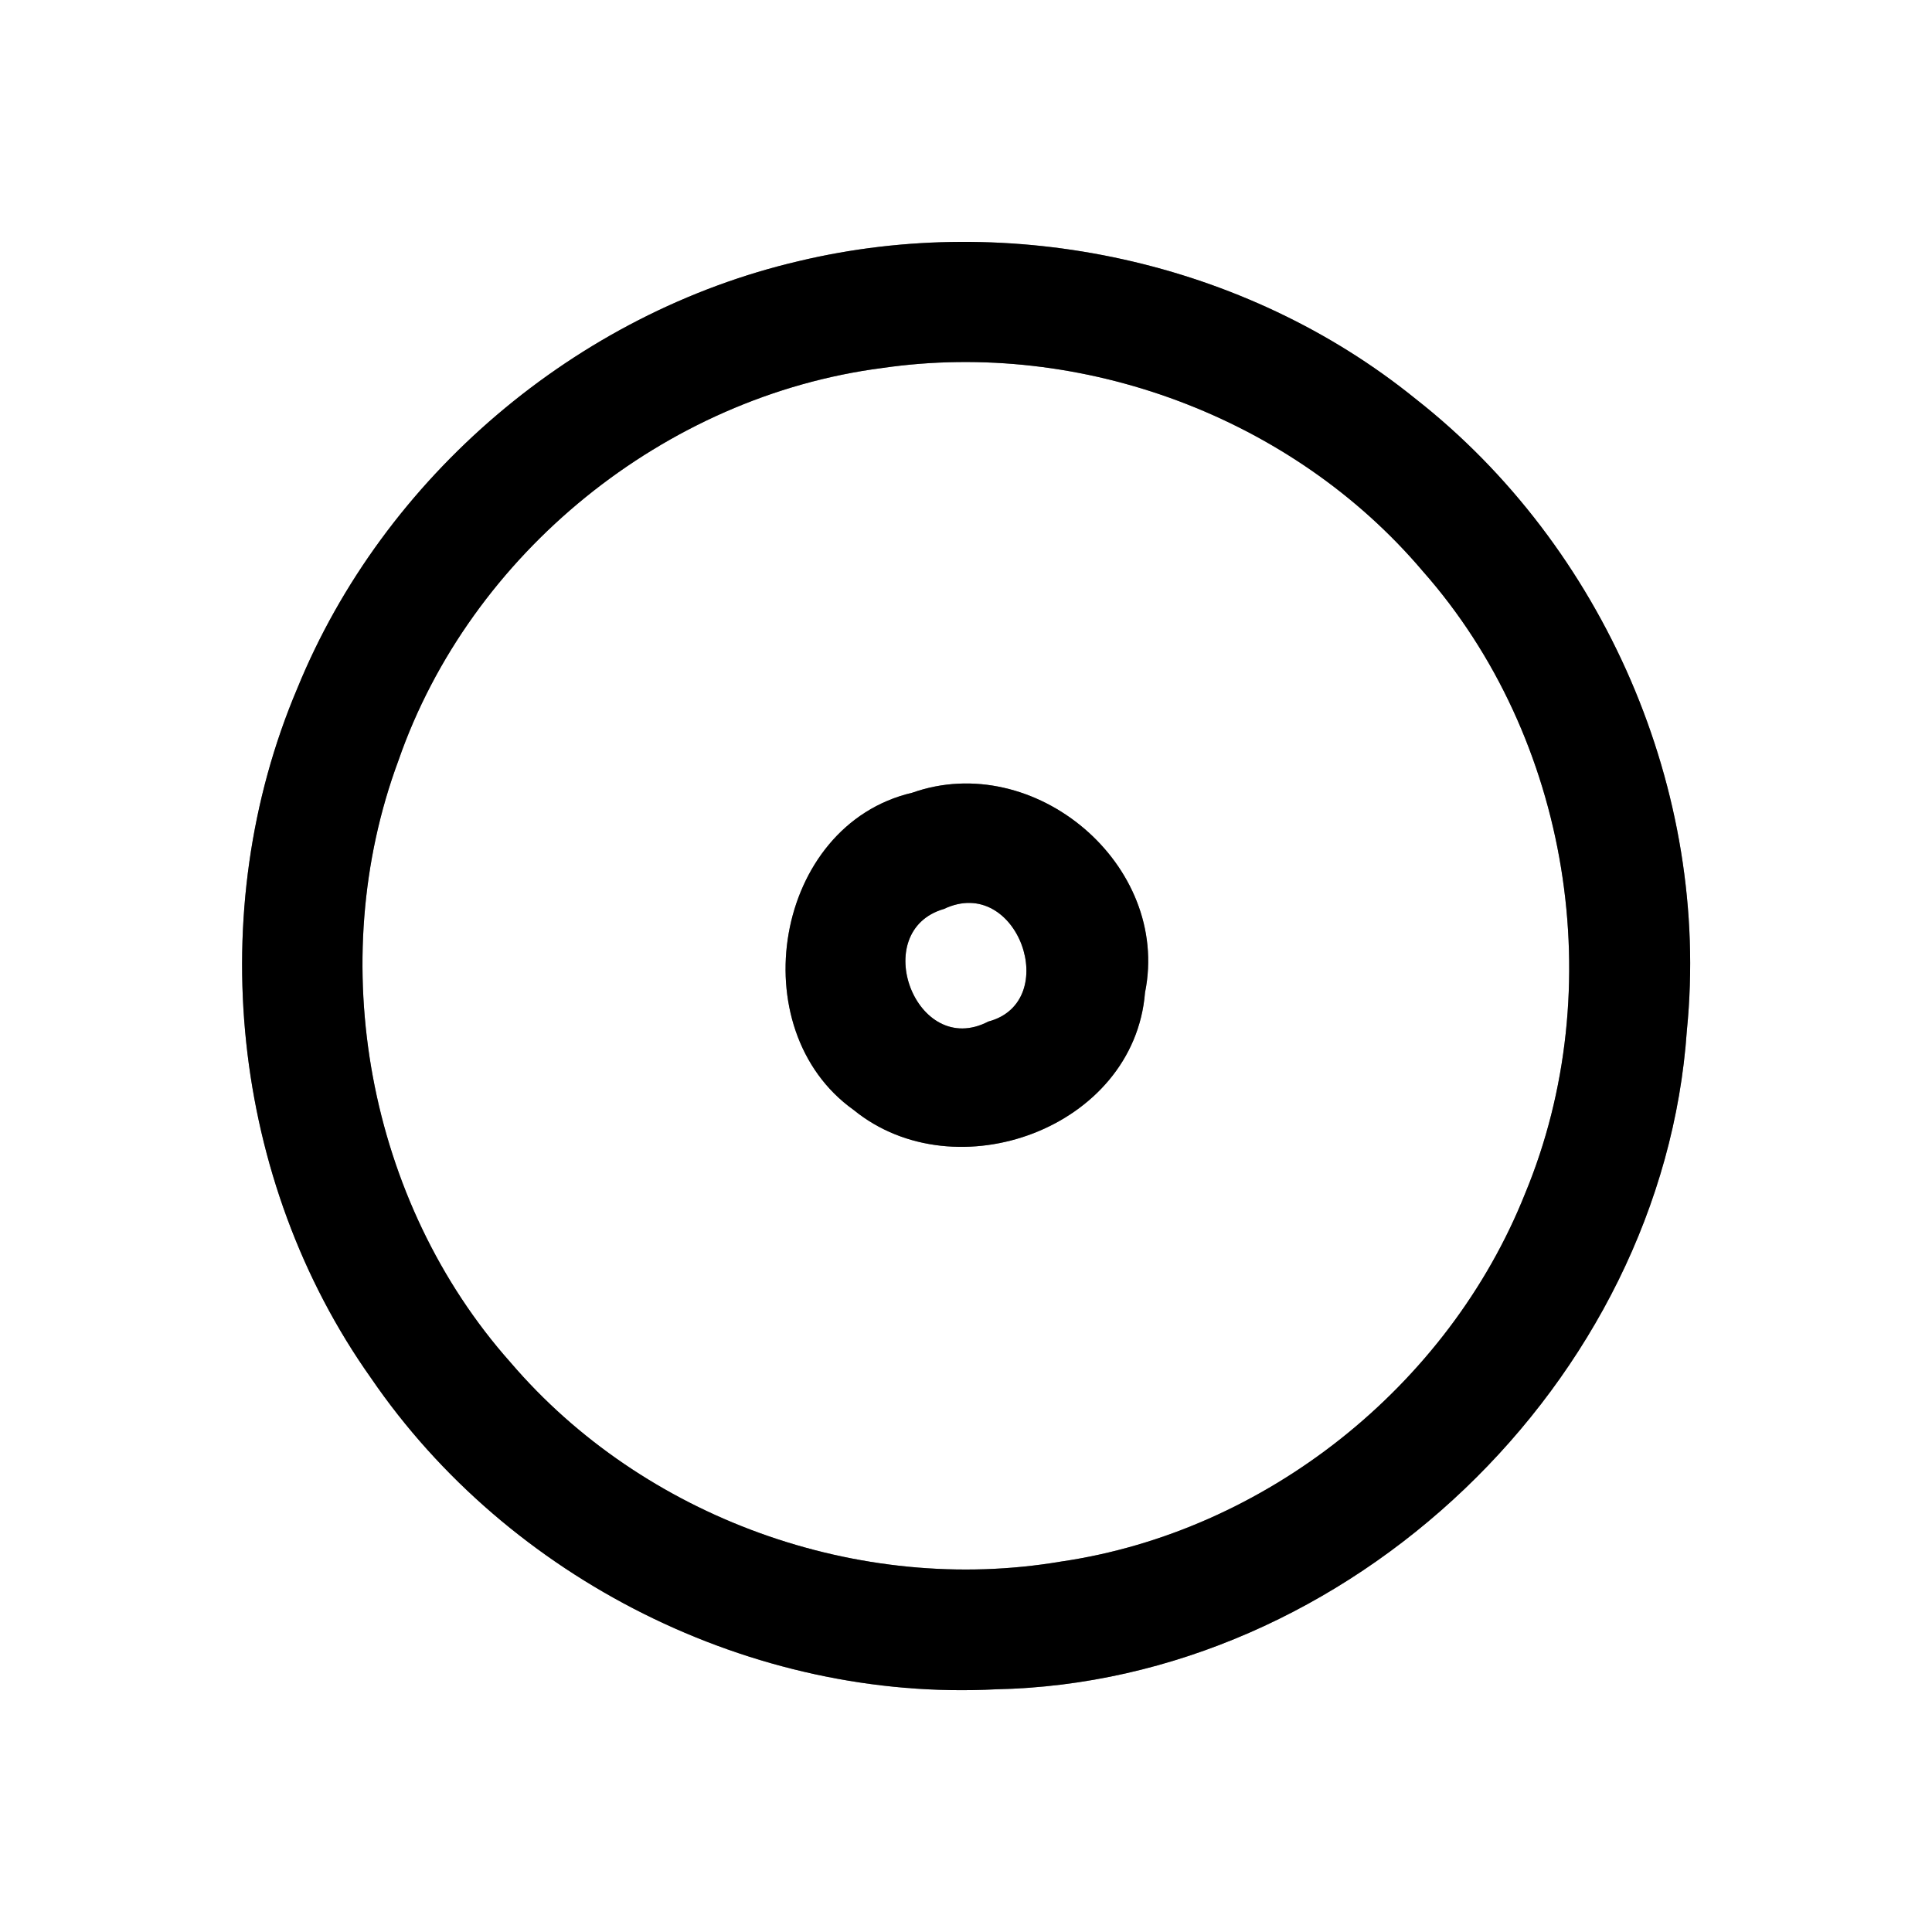 <?xml version="1.0" encoding="UTF-8" ?>
<!DOCTYPE svg PUBLIC "-//W3C//DTD SVG 1.1//EN" "http://www.w3.org/Graphics/SVG/1.1/DTD/svg11.dtd">
<svg width="64pt" height="64pt" viewBox="0 0 64 64" version="1.1" xmlns="http://www.w3.org/2000/svg">
<rect x="0" y="0" width="64" height="64" fill="#808080" stroke="none"/>
<g id="#ffffffff">
<path fill="#ffffff" opacity="1.00" d=" M 0.00 0.00 L 64.00 0.00 L 64.00 64.00 L 0.00 64.00 L 0.00 0.00 M 26.46 8.65 C 19.09 10.37 12.71 15.79 9.85 22.80 C 6.72 30.17 7.65 39.11 12.29 45.65 C 16.84 52.31 24.93 56.38 33.00 55.96 C 44.68 55.72 55.08 45.77 55.88 34.13 C 56.67 26.22 53.13 18.10 46.89 13.21 C 41.26 8.65 33.49 6.97 26.46 8.65 Z" />
<path fill="#ffffff" opacity="1.00" d=" M 29.23 12.19 C 35.83 11.23 42.81 13.82 47.13 18.92 C 52.01 24.44 53.34 32.75 50.52 39.54 C 47.98 45.91 41.93 50.74 35.14 51.73 C 28.46 52.86 21.31 50.28 16.91 45.13 C 12.18 39.81 10.72 31.86 13.20 25.19 C 15.58 18.33 22.02 13.12 29.23 12.19 M 30.22 26.26 C 25.64 27.33 24.53 34.10 28.28 36.77 C 31.66 39.52 37.57 37.37 37.93 32.88 C 38.79 28.64 34.26 24.83 30.22 26.26 Z" />
<path fill="#ffffff" opacity="1.00" d=" M 31.27 30.11 C 33.71 28.95 35.20 33.19 32.74 33.84 C 30.34 35.09 28.75 30.84 31.27 30.11 Z" />
</g>
<g id="#000000ff">
<path fill="#000000" opacity="1.00" d=" M 26.46 8.65 C 33.49 6.97 41.26 8.65 46.89 13.21 C 53.13 18.10 56.67 26.22 55.88 34.13 C 55.08 45.77 44.68 55.72 33.00 55.96 C 24.93 56.38 16.84 52.31 12.29 45.65 C 7.65 39.11 6.72 30.17 9.85 22.80 C 12.71 15.79 19.09 10.37 26.46 8.65 M 29.23 12.19 C 22.02 13.12 15.58 18.33 13.20 25.19 C 10.72 31.86 12.18 39.81 16.91 45.13 C 21.31 50.28 28.46 52.86 35.14 51.73 C 41.93 50.74 47.98 45.91 50.52 39.54 C 53.34 32.75 52.01 24.44 47.13 18.92 C 42.81 13.82 35.83 11.23 29.23 12.19 Z" />
<path fill="#000000" opacity="1.00" d=" M 30.22 26.26 C 34.26 24.83 38.79 28.64 37.93 32.88 C 37.57 37.37 31.66 39.52 28.28 36.77 C 24.53 34.10 25.64 27.33 30.22 26.26 M 31.27 30.11 C 28.75 30.84 30.34 35.09 32.74 33.84 C 35.20 33.19 33.71 28.95 31.27 30.11 Z" />
</g>
</svg>
